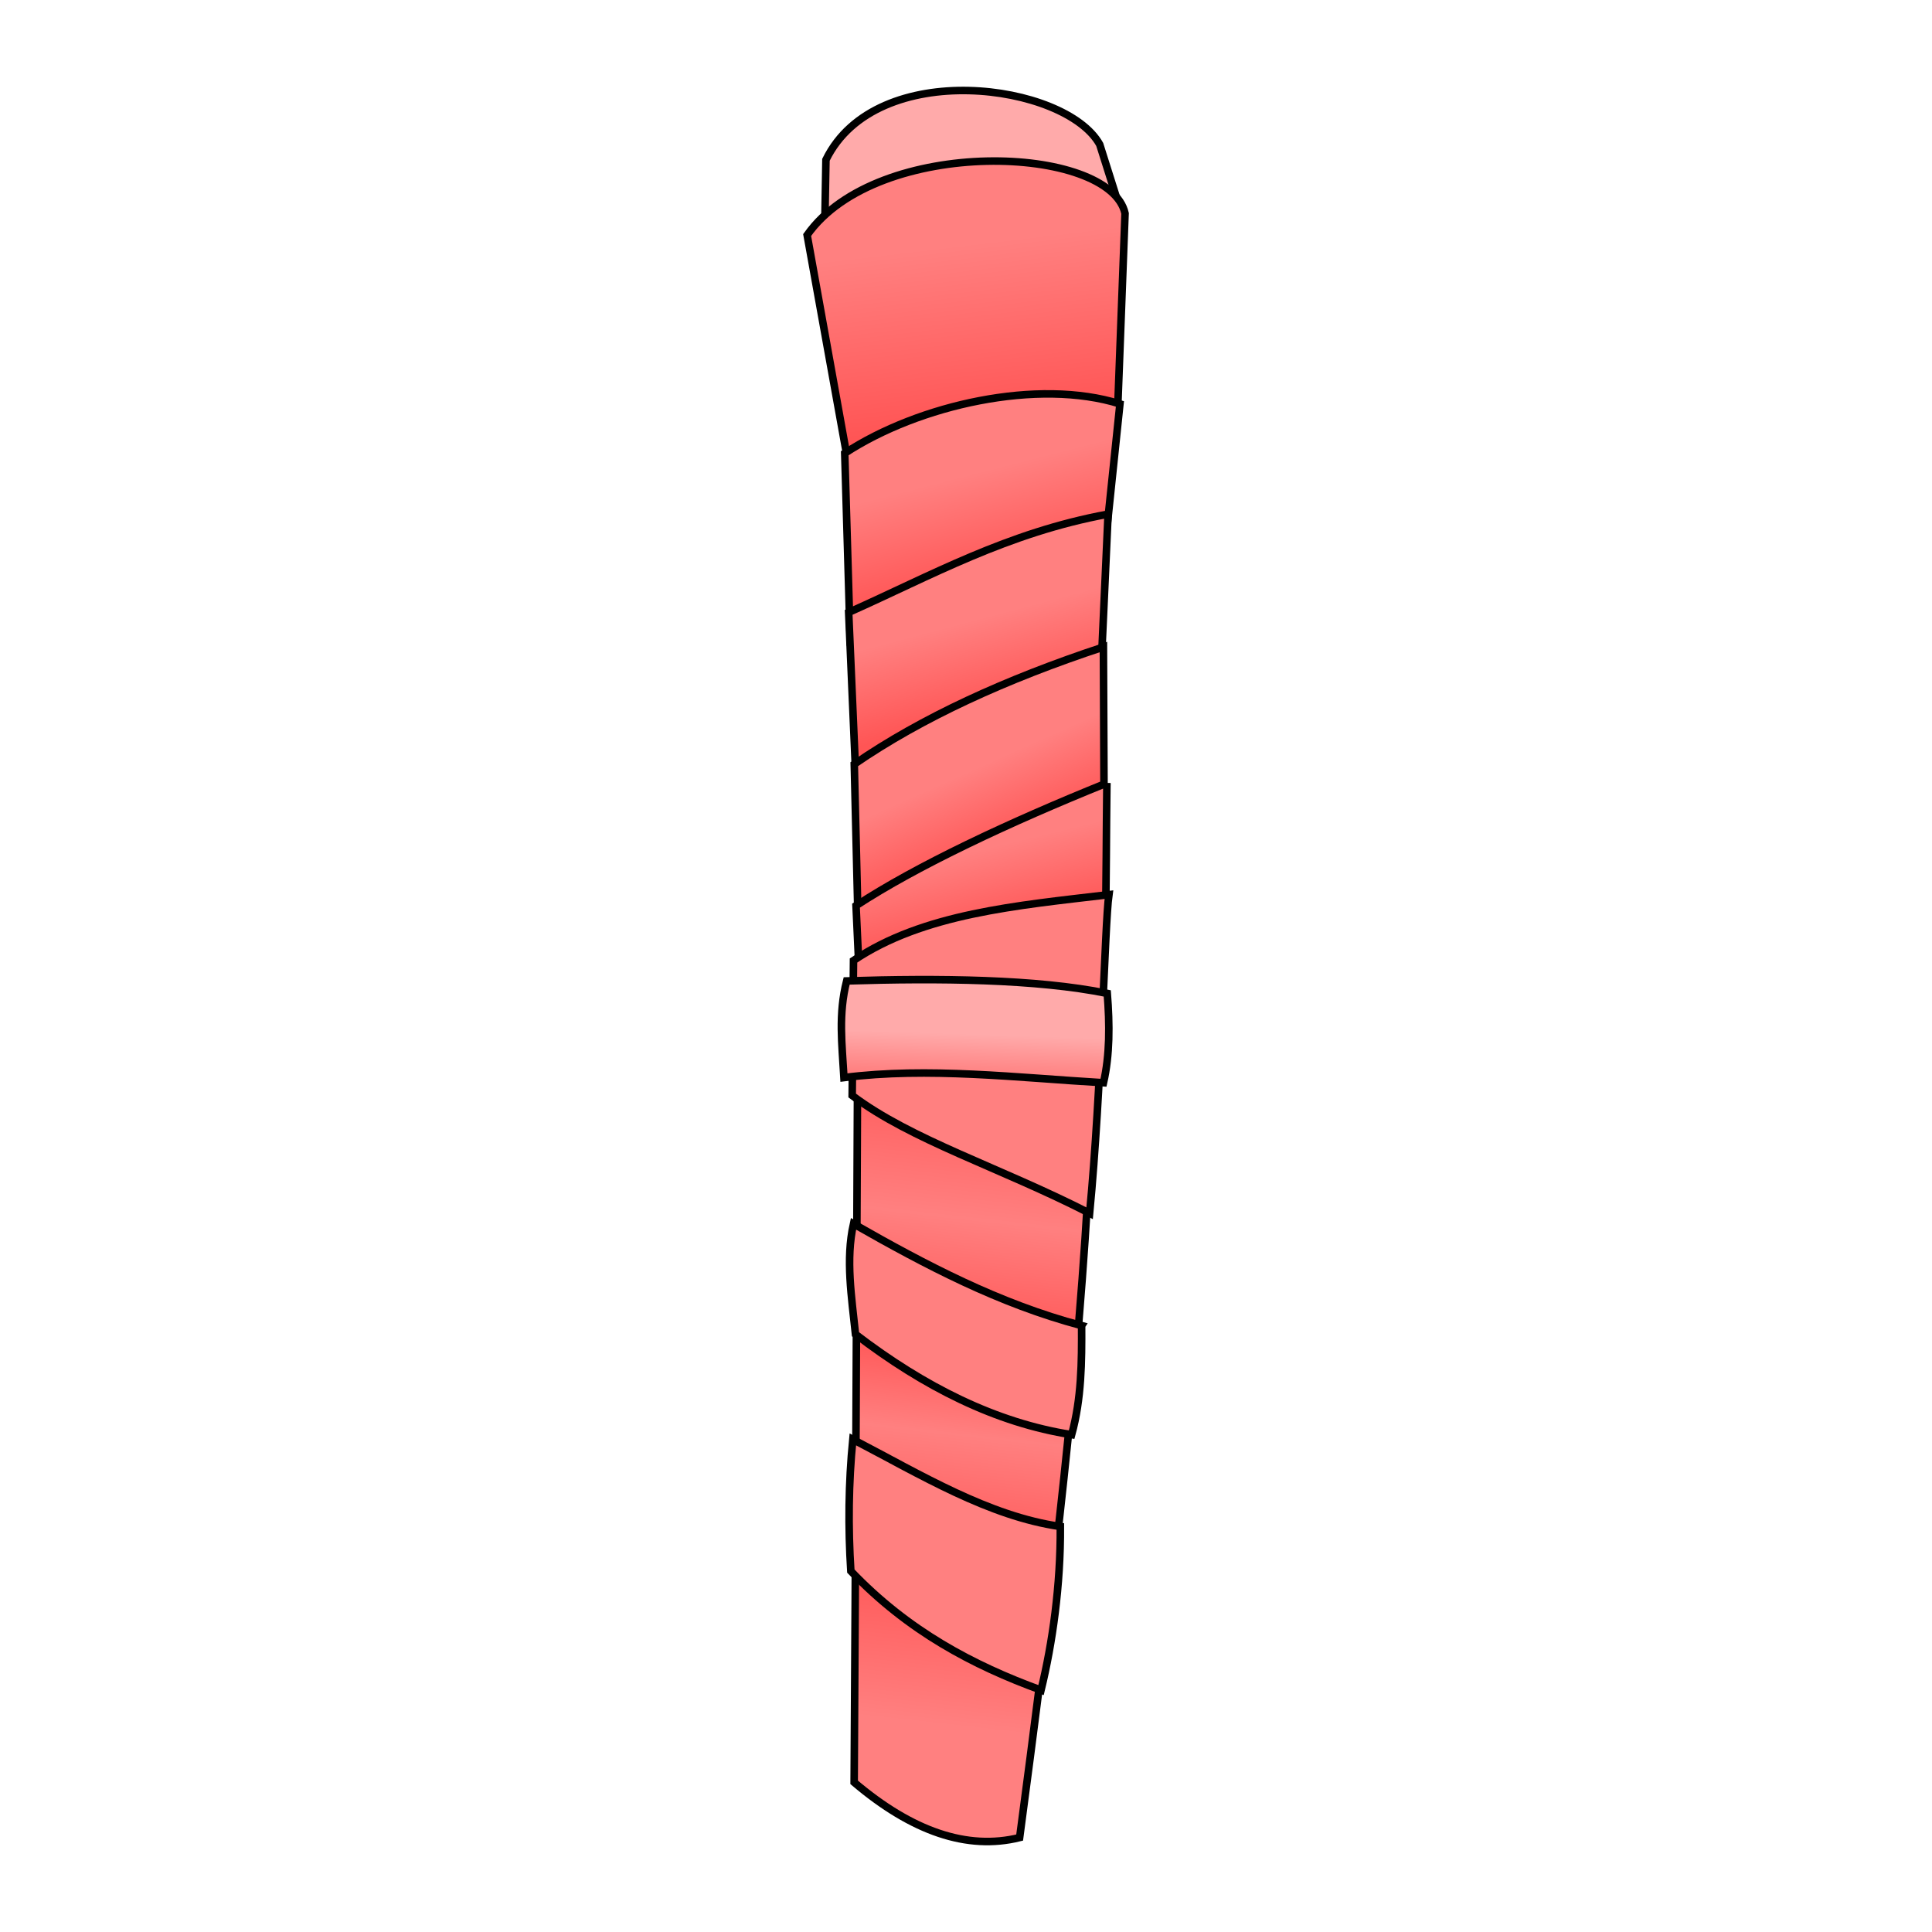 <?xml version="1.0" encoding="UTF-8"?>
<svg cursor="default" version="1.1" viewBox="0 0 256 256" xml:space="preserve" xmlns="http://www.w3.org/2000/svg" xmlns:xlink="http://www.w3.org/1999/xlink"><defs><linearGradient id="linearGradient15329"><stop stop-color="#f55" offset="0"/><stop stop-color="#ff8080" offset="1"/></linearGradient><linearGradient id="linearGradient15292" x1="138.89" x2="129.2" y1="142.07" y2="229.31" gradientTransform="translate(-8.088 -1.136)" gradientUnits="userSpaceOnUse"><stop stop-color="#f55" offset="0"/><stop stop-color="#ff8080" offset=".236"/><stop stop-color="#f55" offset=".42"/><stop stop-color="#ff8080" offset=".561"/><stop stop-color="#f55" offset=".756"/><stop stop-color="#ff8080" offset="1"/></linearGradient><linearGradient id="linearGradient15331" x1="142.95" x2="140.3" y1="124.09" y2="113.16" gradientTransform="translate(-8.088 -1.136)" gradientUnits="userSpaceOnUse" xlink:href="#linearGradient15329"/><linearGradient id="linearGradient15333" x1="142.77" x2="138.19" y1="112.81" y2="102.58" gradientTransform="translate(-8.088 -1.136)" gradientUnits="userSpaceOnUse" xlink:href="#linearGradient15329"/><linearGradient id="linearGradient15335" x1="139.95" x2="136.78" y1="95.357" y2="83.371" gradientTransform="translate(-8.088 -1.136)" gradientUnits="userSpaceOnUse" xlink:href="#linearGradient15329"/><linearGradient id="linearGradient15337" x1="140.13" x2="136.6" y1="77.731" y2="63.982" gradientTransform="translate(-8.088 -1.136)" gradientUnits="userSpaceOnUse" xlink:href="#linearGradient15329"/><linearGradient id="linearGradient15339" x1="140.13" x2="137.31" y1="56.932" y2="33.313" gradientTransform="translate(-8.088 -1.136)" gradientUnits="userSpaceOnUse" xlink:href="#linearGradient15329"/><linearGradient id="linearGradient15347" x1="137.66" x2="137.84" y1="143.65" y2="138.19" gradientTransform="translate(-8.088 -1.136)" gradientUnits="userSpaceOnUse"><stop stop-color="#ff8080" offset="0"/><stop stop-color="#faa" offset="1"/></linearGradient></defs><path d="m148.44 27.743-2.723-8.606c-4.51-8.101-29.598-11.609-36.275 2.037l-0.206 11.664z" fill="#faa" stroke="#000" stroke-linecap="square"/><g stroke="#000" stroke-linecap="square"><path d="m148.08 54.7 0.997-26.423c-2.014-9.091-32.809-10.329-42.127 2.867l5.609 31.159z" fill="url(#linearGradient15339)"/><path d="m146.47 71.988 1.927-18.47c-10.831-3.402-26.62 0.087-36.466 6.542l0.726 24.802z" fill="url(#linearGradient15337)"/><path d="m145.92 88.102 0.909-19.978c-13.347 2.451-23.446 8.151-34.375 13.02l0.973 22.538z" fill="url(#linearGradient15335)"/><path d="m146.29 105.05-0.082-19.318c-12.929 4.269-24.078 9.375-33.013 15.524l0.483 20.122z" fill="url(#linearGradient15333)"/><path d="m144.11 158.91c-1.667 28.192-5.255 56.385-9.002 84.577-6.953 1.725-14.272-0.817-21.929-7.317 0.212-31.854 0.304-64.672 0.459-96.066z" fill="url(#linearGradient15292)"/></g><g stroke="#000" stroke-linecap="square"><path d="m143.32 175.65c0.024 4.788-5e-3 9.665-1.322 14.453-10.046-1.566-19.535-6.34-28.642-13.308-0.512-4.937-1.323-9.917-0.264-14.63 9.557 5.447 19.281 10.586 30.229 13.484z" fill="#ff8080"/><path d="m140.5 202.27c0.052 7.784-1.044 15.472-2.556 21.68-8.995-3.281-17.613-7.817-25.205-15.775-0.366-5.817-0.31-11.633 0.264-17.45 9.049 4.72 18 10.179 27.497 11.545z" fill="#ff8080"/><path d="m146.67 103.75c-13.052 5.27-25.192 10.986-33.241 16.254l0.623 13.585c10.611-3.639 20.514-7.986 32.405-10.345 0.151-7.197 0.124-12.293 0.213-19.495z" fill="url(#linearGradient15331)"/><path d="m144.38 160.76c-11.918-6.093-23.636-9.692-31.462-15.599l0.176-17.89c9.23-6.22 21.654-7.282 33.842-8.725-0.569 4.097-0.959 25.628-2.556 42.214z" fill="#ff8080"/><path d="m146.22 143.47c-11.347-0.666-23.278-2.106-34.393-0.684-0.253-4.445-0.765-8.362 0.359-12.807 12.125-0.383 25.158-0.258 34.533 1.651 0.329 4.145 0.342 8.163-0.499 11.84z" fill="url(#linearGradient15347)"/></g></svg>
